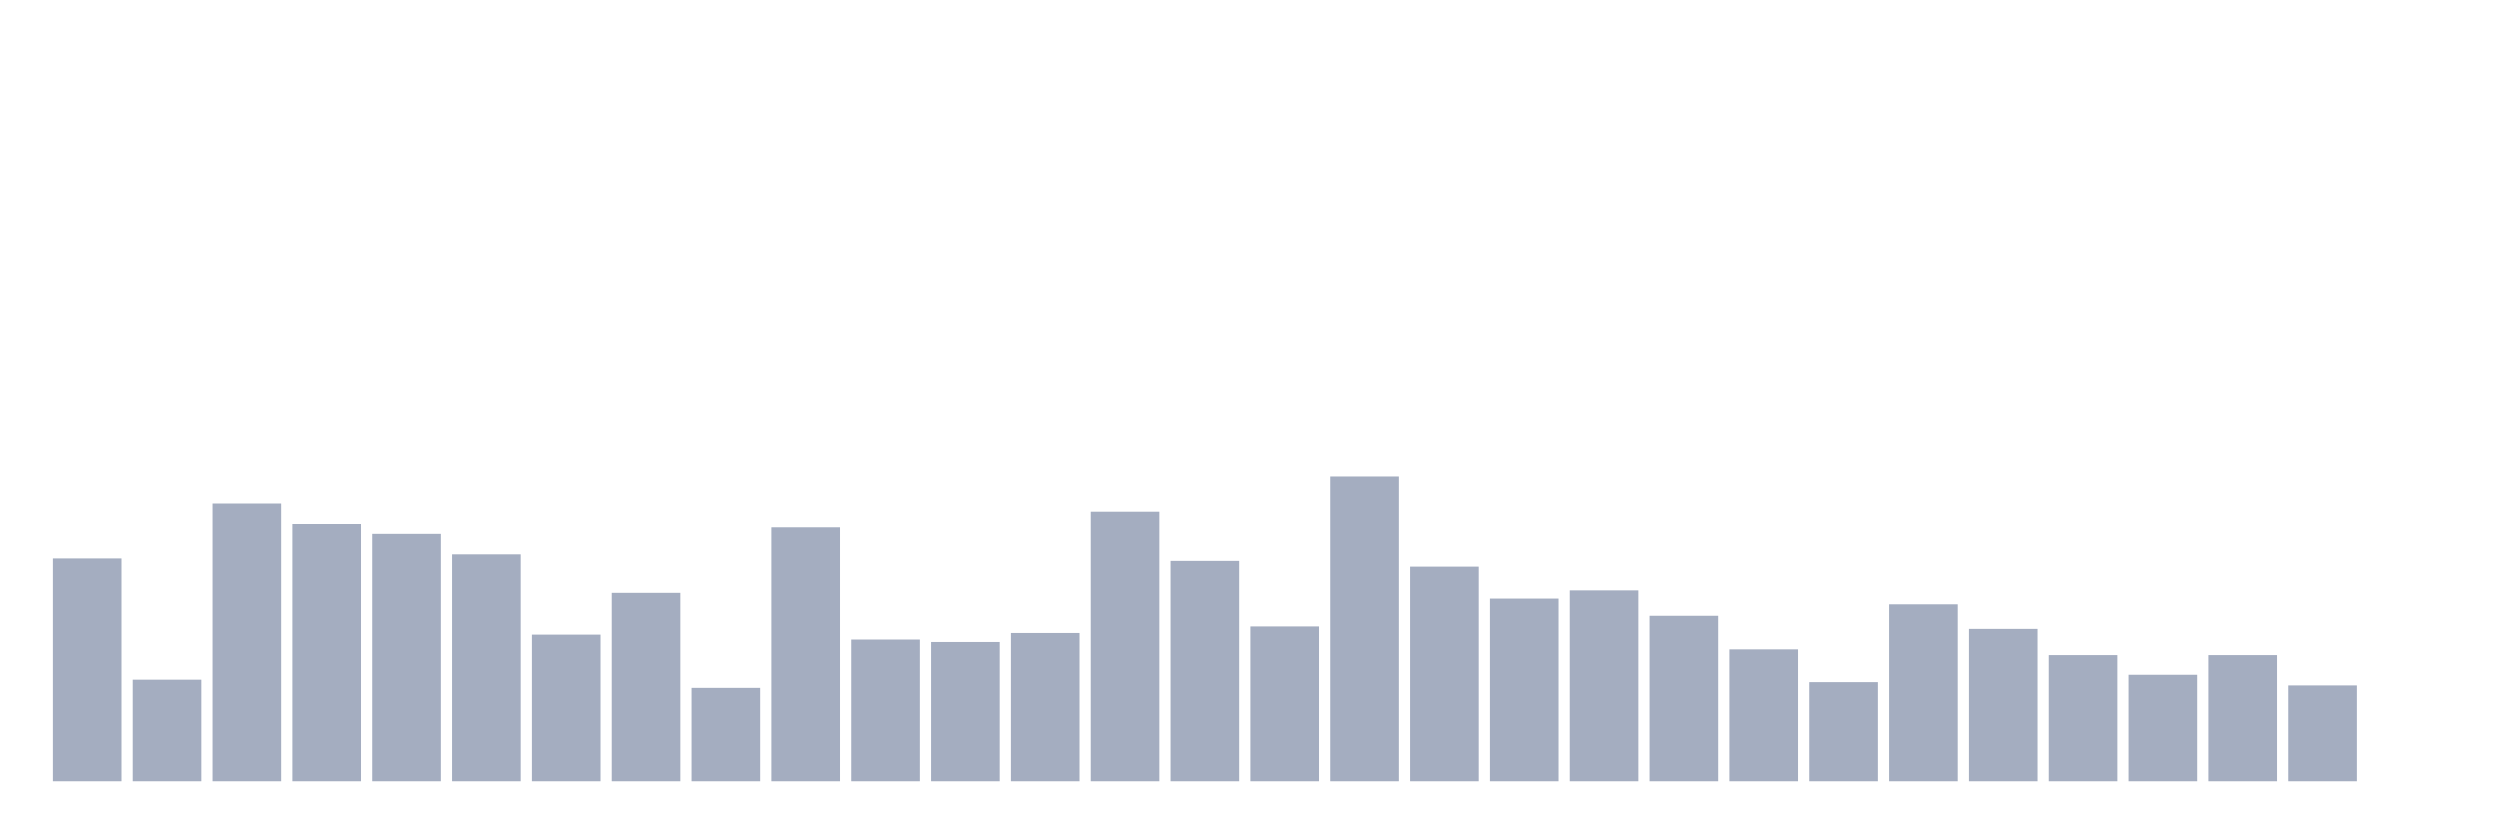 <svg xmlns="http://www.w3.org/2000/svg" viewBox="0 0 480 160"><g transform="translate(10,10)"><rect class="bar" x="0.153" width="13.175" y="97.213" height="42.787" fill="rgb(164,173,192)"></rect><rect class="bar" x="15.482" width="13.175" y="120.494" height="19.506" fill="rgb(164,173,192)"></rect><rect class="bar" x="30.81" width="13.175" y="86.674" height="53.326" fill="rgb(164,173,192)"></rect><rect class="bar" x="46.138" width="13.175" y="90.607" height="49.393" fill="rgb(164,173,192)"></rect><rect class="bar" x="61.466" width="13.175" y="92.494" height="47.506" fill="rgb(164,173,192)"></rect><rect class="bar" x="76.794" width="13.175" y="96.427" height="43.573" fill="rgb(164,173,192)"></rect><rect class="bar" x="92.123" width="13.175" y="111.843" height="28.157" fill="rgb(164,173,192)"></rect><rect class="bar" x="107.451" width="13.175" y="103.82" height="36.18" fill="rgb(164,173,192)"></rect><rect class="bar" x="122.779" width="13.175" y="122.067" height="17.933" fill="rgb(164,173,192)"></rect><rect class="bar" x="138.107" width="13.175" y="91.236" height="48.764" fill="rgb(164,173,192)"></rect><rect class="bar" x="153.436" width="13.175" y="112.787" height="27.213" fill="rgb(164,173,192)"></rect><rect class="bar" x="168.764" width="13.175" y="113.258" height="26.742" fill="rgb(164,173,192)"></rect><rect class="bar" x="184.092" width="13.175" y="111.528" height="28.472" fill="rgb(164,173,192)"></rect><rect class="bar" x="199.42" width="13.175" y="88.247" height="51.753" fill="rgb(164,173,192)"></rect><rect class="bar" x="214.748" width="13.175" y="97.685" height="42.315" fill="rgb(164,173,192)"></rect><rect class="bar" x="230.077" width="13.175" y="110.27" height="29.73" fill="rgb(164,173,192)"></rect><rect class="bar" x="245.405" width="13.175" y="81.483" height="58.517" fill="rgb(164,173,192)"></rect><rect class="bar" x="260.733" width="13.175" y="98.787" height="41.213" fill="rgb(164,173,192)"></rect><rect class="bar" x="276.061" width="13.175" y="104.921" height="35.079" fill="rgb(164,173,192)"></rect><rect class="bar" x="291.39" width="13.175" y="103.348" height="36.652" fill="rgb(164,173,192)"></rect><rect class="bar" x="306.718" width="13.175" y="108.225" height="31.775" fill="rgb(164,173,192)"></rect><rect class="bar" x="322.046" width="13.175" y="114.674" height="25.326" fill="rgb(164,173,192)"></rect><rect class="bar" x="337.374" width="13.175" y="120.966" height="19.034" fill="rgb(164,173,192)"></rect><rect class="bar" x="352.702" width="13.175" y="106.022" height="33.978" fill="rgb(164,173,192)"></rect><rect class="bar" x="368.031" width="13.175" y="110.742" height="29.258" fill="rgb(164,173,192)"></rect><rect class="bar" x="383.359" width="13.175" y="115.775" height="24.225" fill="rgb(164,173,192)"></rect><rect class="bar" x="398.687" width="13.175" y="119.551" height="20.449" fill="rgb(164,173,192)"></rect><rect class="bar" x="414.015" width="13.175" y="115.775" height="24.225" fill="rgb(164,173,192)"></rect><rect class="bar" x="429.344" width="13.175" y="121.596" height="18.404" fill="rgb(164,173,192)"></rect><rect class="bar" x="444.672" width="13.175" y="140" height="0" fill="rgb(164,173,192)"></rect></g></svg>